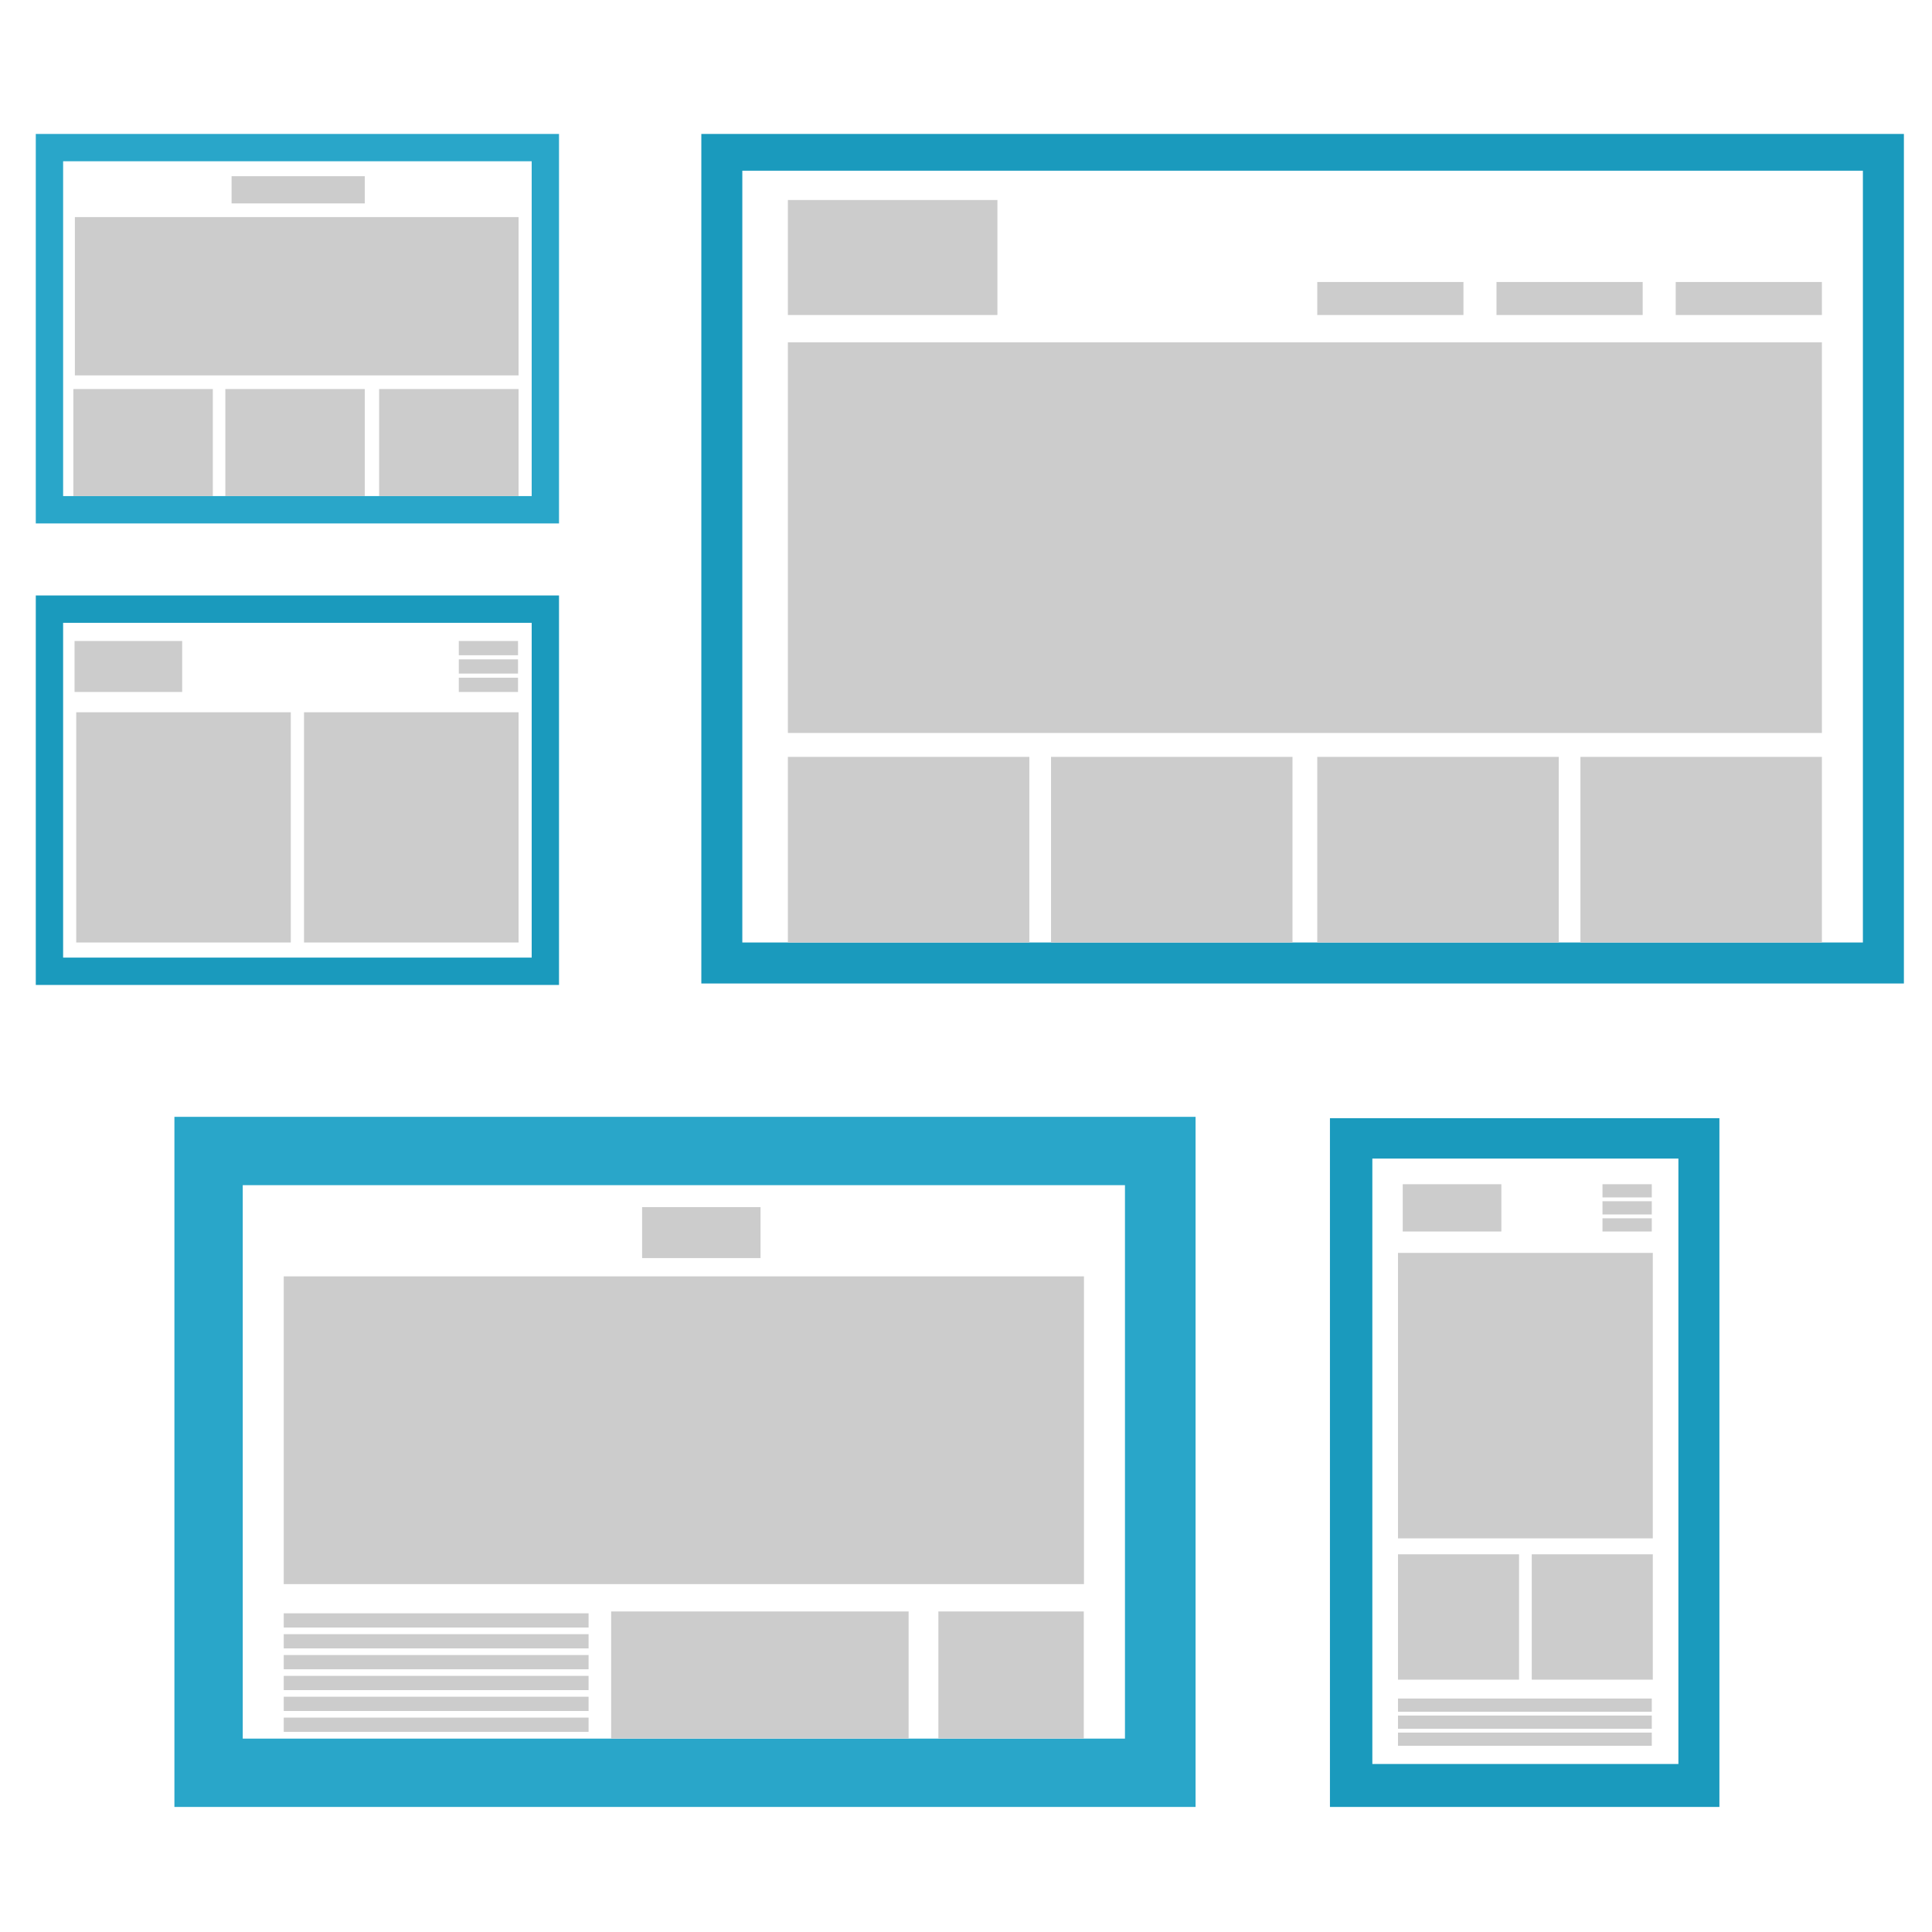<?xml version="1.0" encoding="utf-8"?>
<!-- Generator: Adobe Illustrator 17.0.0, SVG Export Plug-In . SVG Version: 6.00 Build 0)  -->
<!DOCTYPE svg PUBLIC "-//W3C//DTD SVG 1.1//EN" "http://www.w3.org/Graphics/SVG/1.1/DTD/svg11.dtd">
<svg version="1.1" id="Layer_1" xmlns="http://www.w3.org/2000/svg" xmlns:xlink="http://www.w3.org/1999/xlink" x="0px" y="0px"
	 width="250px" height="250px" viewBox="0 0 250 250" enable-background="new 0 0 250 250" xml:space="preserve">
<path fill="#1A9ABD" d="M246.363,127.263H90.752V17.333h155.611V127.263z M241.058,22.089H96.056v99.869h145.002V22.089z"/>
<path fill="#29A6C9" d="M4.631,67.73V17.333h67.705V67.73H4.631z M68.8,64.194V20.87H8.168v43.324H68.8z"/>
<path fill="#29A6C9" d="M154.705,233.818H22.569v-89.3h132.136V233.818z M145.569,153.359H31.411v71.617h114.159V153.359z"/>
<path fill="#1A9ABD" d="M172.094,144.692h50.397v89.126h-50.397V144.692z M177.581,228.26h39.604v-78.34h-39.604V228.26z"/>
<path fill="#1A9ABD" d="M4.631,127.451V77.054h67.705v50.397H4.631z M68.8,123.914V80.591H8.168v43.324H68.8z"/>
<rect x="101.951" y="25.88" fill="#CCCCCC" width="27.114" height="14.883"/>
<rect x="101.951" y="44.3" fill="#CCCCCC" width="133.802" height="50.544"/>
<rect x="101.951" y="97.939" fill="#CCCCCC" width="31.247" height="24.02"/>
<rect x="136.002" y="97.939" fill="#CCCCCC" width="31.247" height="24.02"/>
<rect x="170.454" y="97.939" fill="#CCCCCC" width="31.247" height="24.02"/>
<rect x="204.506" y="97.939" fill="#CCCCCC" width="31.247" height="24.02"/>
<rect x="170.454" y="36.49" fill="#CCCCCC" width="18.916" height="4.273"/>
<rect x="193.646" y="36.49" fill="#CCCCCC" width="18.916" height="4.273"/>
<rect x="216.837" y="36.49" fill="#CCCCCC" width="18.916" height="4.273"/>
<rect x="181.515" y="153.238" fill="#CCCCCC" width="12.759" height="6.117"/>
<rect x="180.9" y="162.123" fill="#CCCCCC" width="32.973" height="36.94"/>
<rect x="207.361" y="157.646" fill="#CCCCCC" width="6.38" height="1.709"/>
<rect x="207.361" y="155.442" fill="#CCCCCC" width="6.38" height="1.709"/>
<rect x="207.361" y="153.238" fill="#CCCCCC" width="6.38" height="1.709"/>
<rect x="180.9" y="201.125" fill="#CCCCCC" width="15.664" height="16.221"/>
<rect x="198.209" y="201.125" fill="#CCCCCC" width="15.664" height="16.221"/>
<rect x="180.9" y="224.196" fill="#CCCCCC" width="32.841" height="1.709"/>
<rect x="180.9" y="221.992" fill="#CCCCCC" width="32.841" height="1.709"/>
<rect x="180.9" y="219.788" fill="#CCCCCC" width="32.841" height="1.709"/>
<rect x="83.089" y="156.201" fill="#CCCCCC" width="15.325" height="6.594"/>
<rect x="36.716" y="165.161" fill="#CCCCCC" width="103.549" height="39.824"/>
<rect x="36.716" y="214.159" fill="#CCCCCC" width="39.446" height="1.842"/>
<rect x="36.716" y="211.46" fill="#CCCCCC" width="39.446" height="1.842"/>
<rect x="36.716" y="208.761" fill="#CCCCCC" width="39.446" height="1.842"/>
<rect x="79.083" y="208.521" fill="#CCCCCC" width="38.492" height="16.441"/>
<rect x="121.426" y="208.521" fill="#CCCCCC" width="18.814" height="16.441"/>
<rect x="36.716" y="222.257" fill="#CCCCCC" width="39.446" height="1.842"/>
<rect x="36.716" y="219.558" fill="#CCCCCC" width="39.446" height="1.842"/>
<rect x="36.716" y="216.858" fill="#CCCCCC" width="39.446" height="1.842"/>
<rect x="9.648" y="82.945" fill="#CCCCCC" width="13.926" height="6.594"/>
<rect x="9.864" y="92.167" fill="#CCCCCC" width="27.764" height="29.791"/>
<rect x="39.339" y="92.167" fill="#CCCCCC" width="27.764" height="29.791"/>
<rect x="59.369" y="87.697" fill="#CCCCCC" width="7.663" height="1.842"/>
<rect x="59.369" y="85.321" fill="#CCCCCC" width="7.663" height="1.842"/>
<rect x="59.369" y="82.945" fill="#CCCCCC" width="7.663" height="1.842"/>
<rect x="9.691" y="28.091" fill="#CCCCCC" width="57.412" height="20.483"/>
<rect x="9.493" y="50.342" fill="#CCCCCC" width="18.047" height="13.852"/>
<rect x="29.159" y="50.342" fill="#CCCCCC" width="18.047" height="13.852"/>
<rect x="49.057" y="50.342" fill="#CCCCCC" width="18.047" height="13.852"/>
<rect x="29.966" y="22.802" fill="#CCCCCC" width="17.24" height="3.52"/>
</svg>

